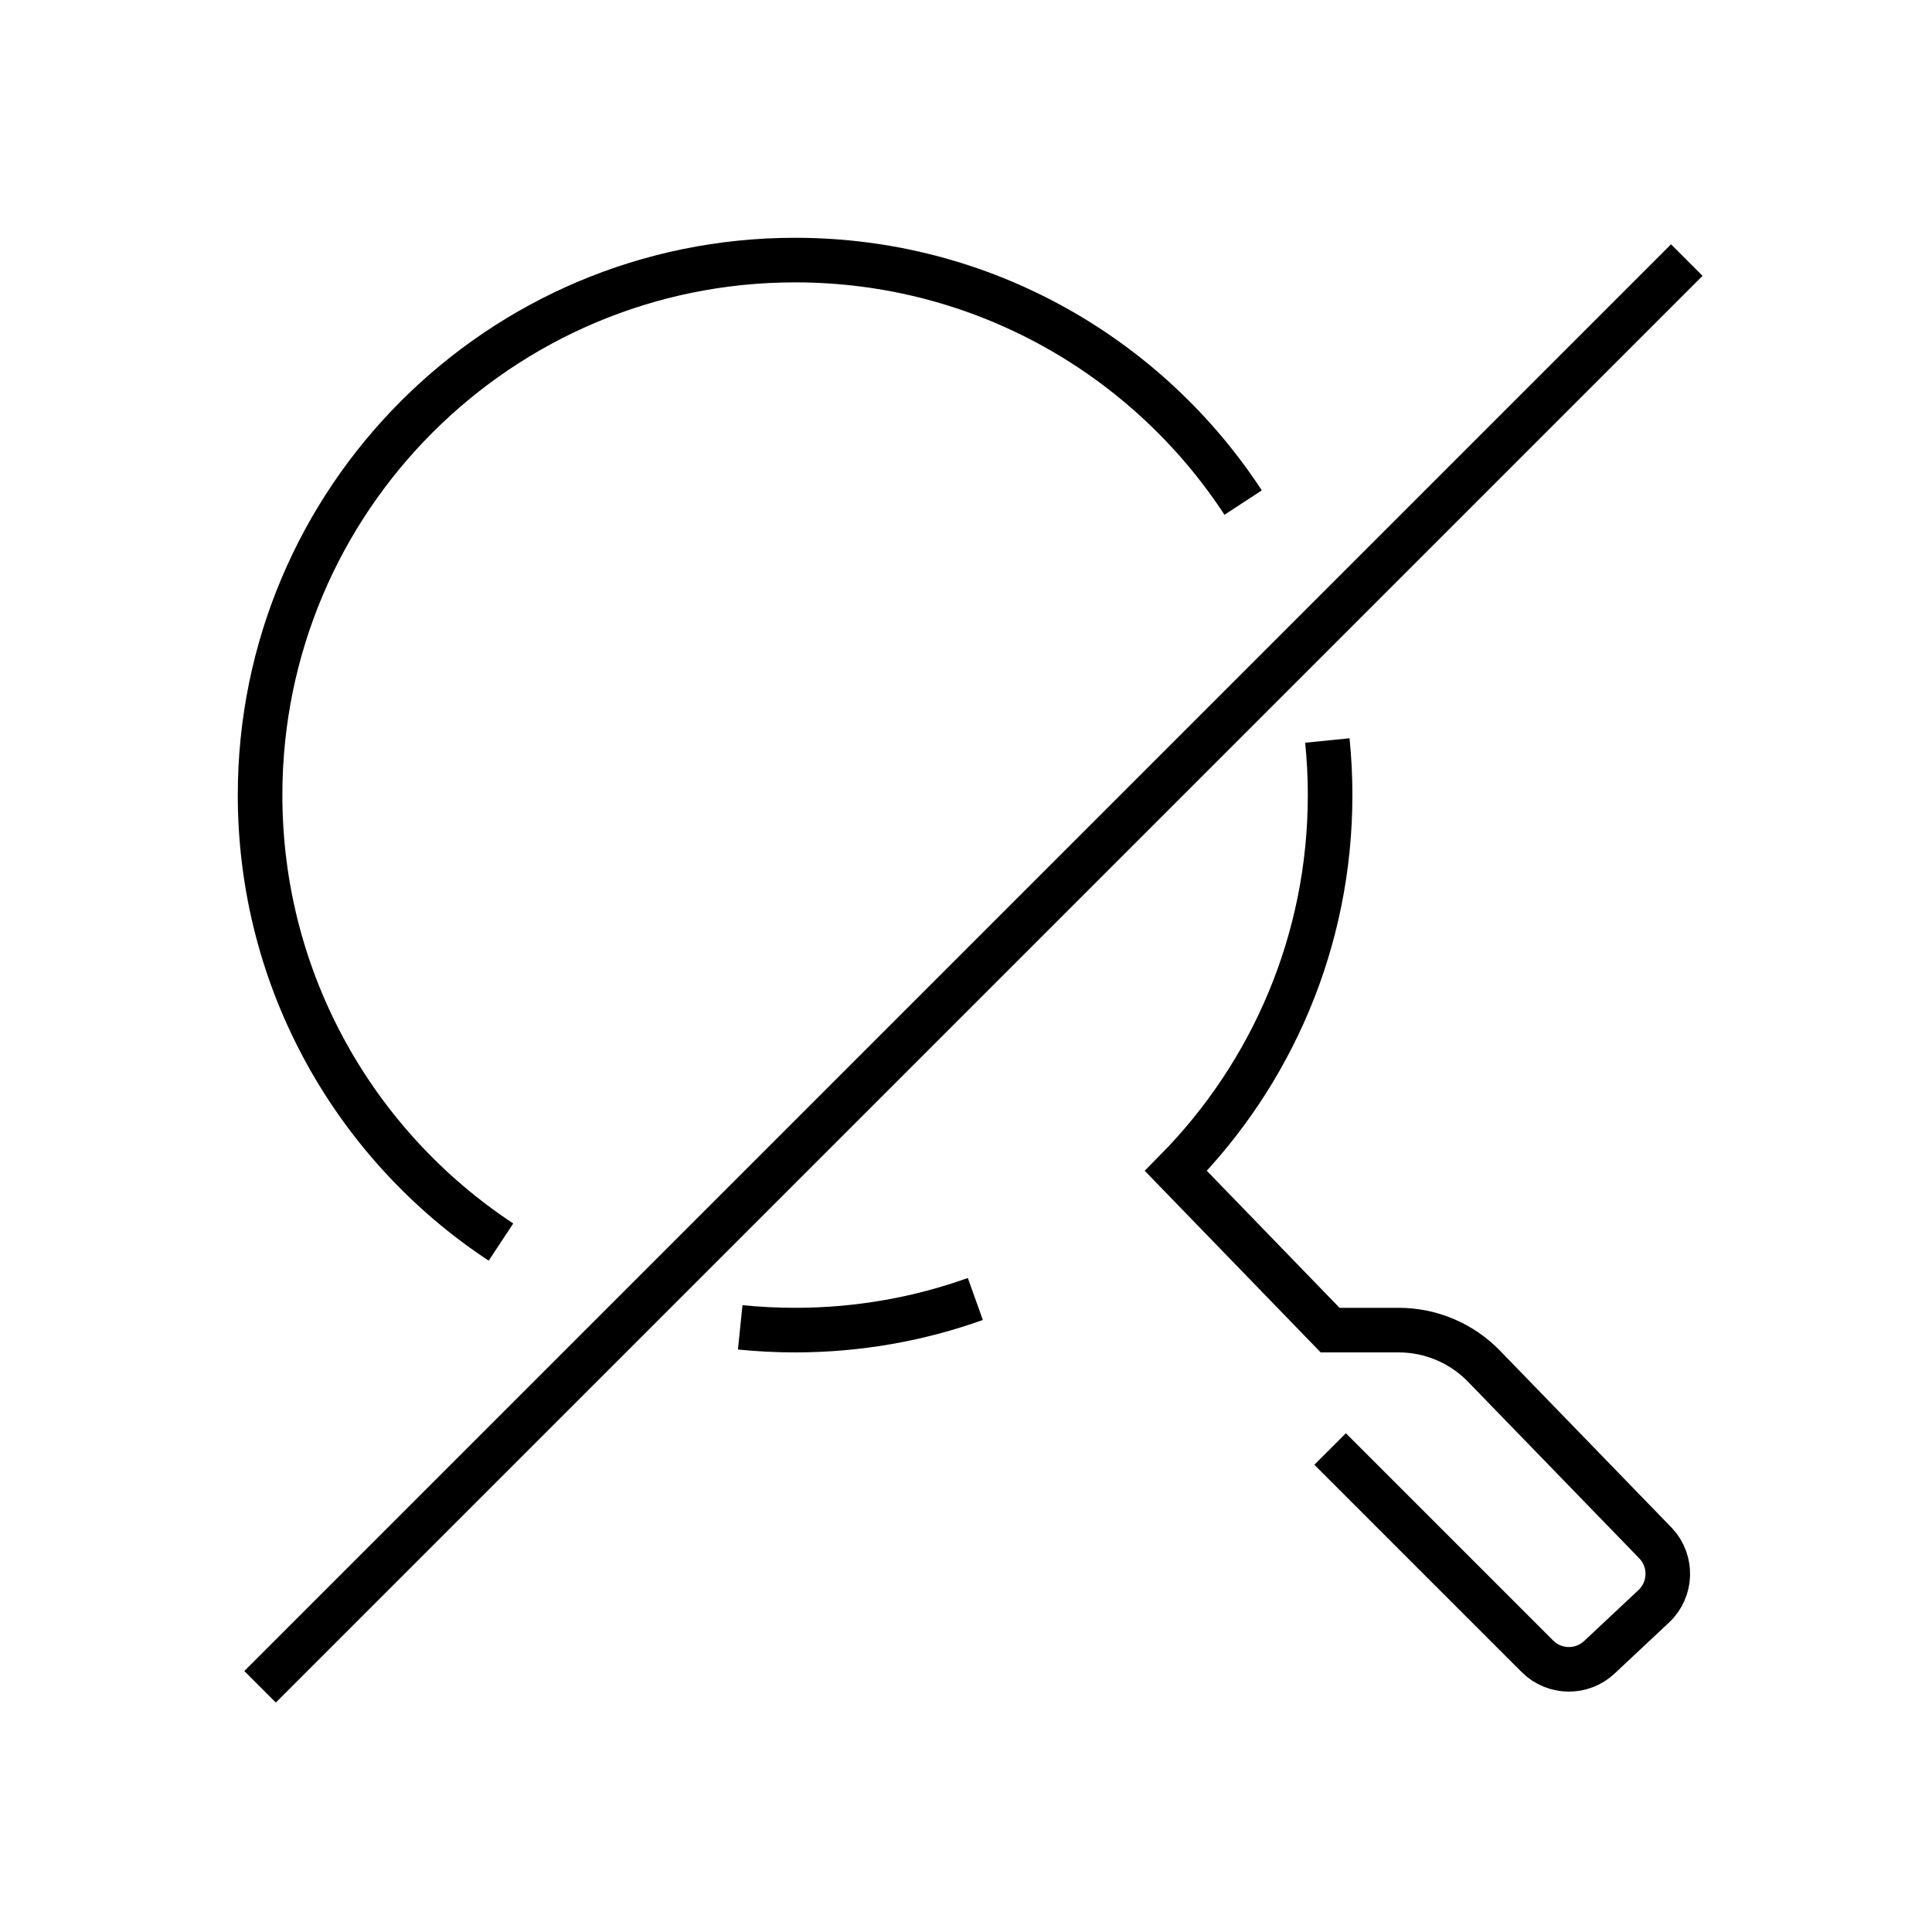 <?xml version="1.0" encoding="UTF-8"?>
<svg width="130px" height="130px" viewBox="0 0 130 130" version="1.1" xmlns="http://www.w3.org/2000/svg" xmlns:xlink="http://www.w3.org/1999/xlink">
    <title>magnifying-glass-off</title>
    <g id="strokes" stroke="none" stroke-width="1" fill="none" fill-rule="evenodd">
        <g id="magnifying-glass-off" transform="translate(1, 1)">
            <g id="Group" stroke="#979797" stroke-opacity="0.01" stroke-width="0.1">
                <g id="Rectangle">
                    <rect x="0" y="0" width="128" height="128"></rect>
                </g>
            </g>
            <path d="M88.5,96.5 L102.446,110.446 C103.591,111.591 105.438,111.621 106.619,110.513 L110.274,107.087 C111.483,105.954 111.544,104.055 110.411,102.846 C110.399,102.834 110.388,102.822 110.376,102.81 L98.857,90.931 C97.35,89.377 95.278,88.5 93.114,88.5 L88.5,88.5 L88.5,88.5 L78.123,77.788 C84.539,71.287 88.5,62.356 88.5,52.5 C88.5,51.26 88.437,50.034 88.315,48.826 M82.648,32.817 C76.22,22.992 65.118,16.5 52.5,16.5 C32.618,16.5 16.5,32.618 16.5,52.5 C16.5,65.071 22.944,76.138 32.709,82.576 M48.807,88.313 C50.021,88.437 51.253,88.5 52.5,88.5 C56.755,88.5 60.838,87.762 64.628,86.406" id="Shape" stroke="#000000" stroke-width="3"></path>
            <line x1="16.5" y1="112.5" x2="112.5" y2="16.5" id="Path-70" stroke="#000000" stroke-width="3"></line>
        </g>
    </g>
</svg>